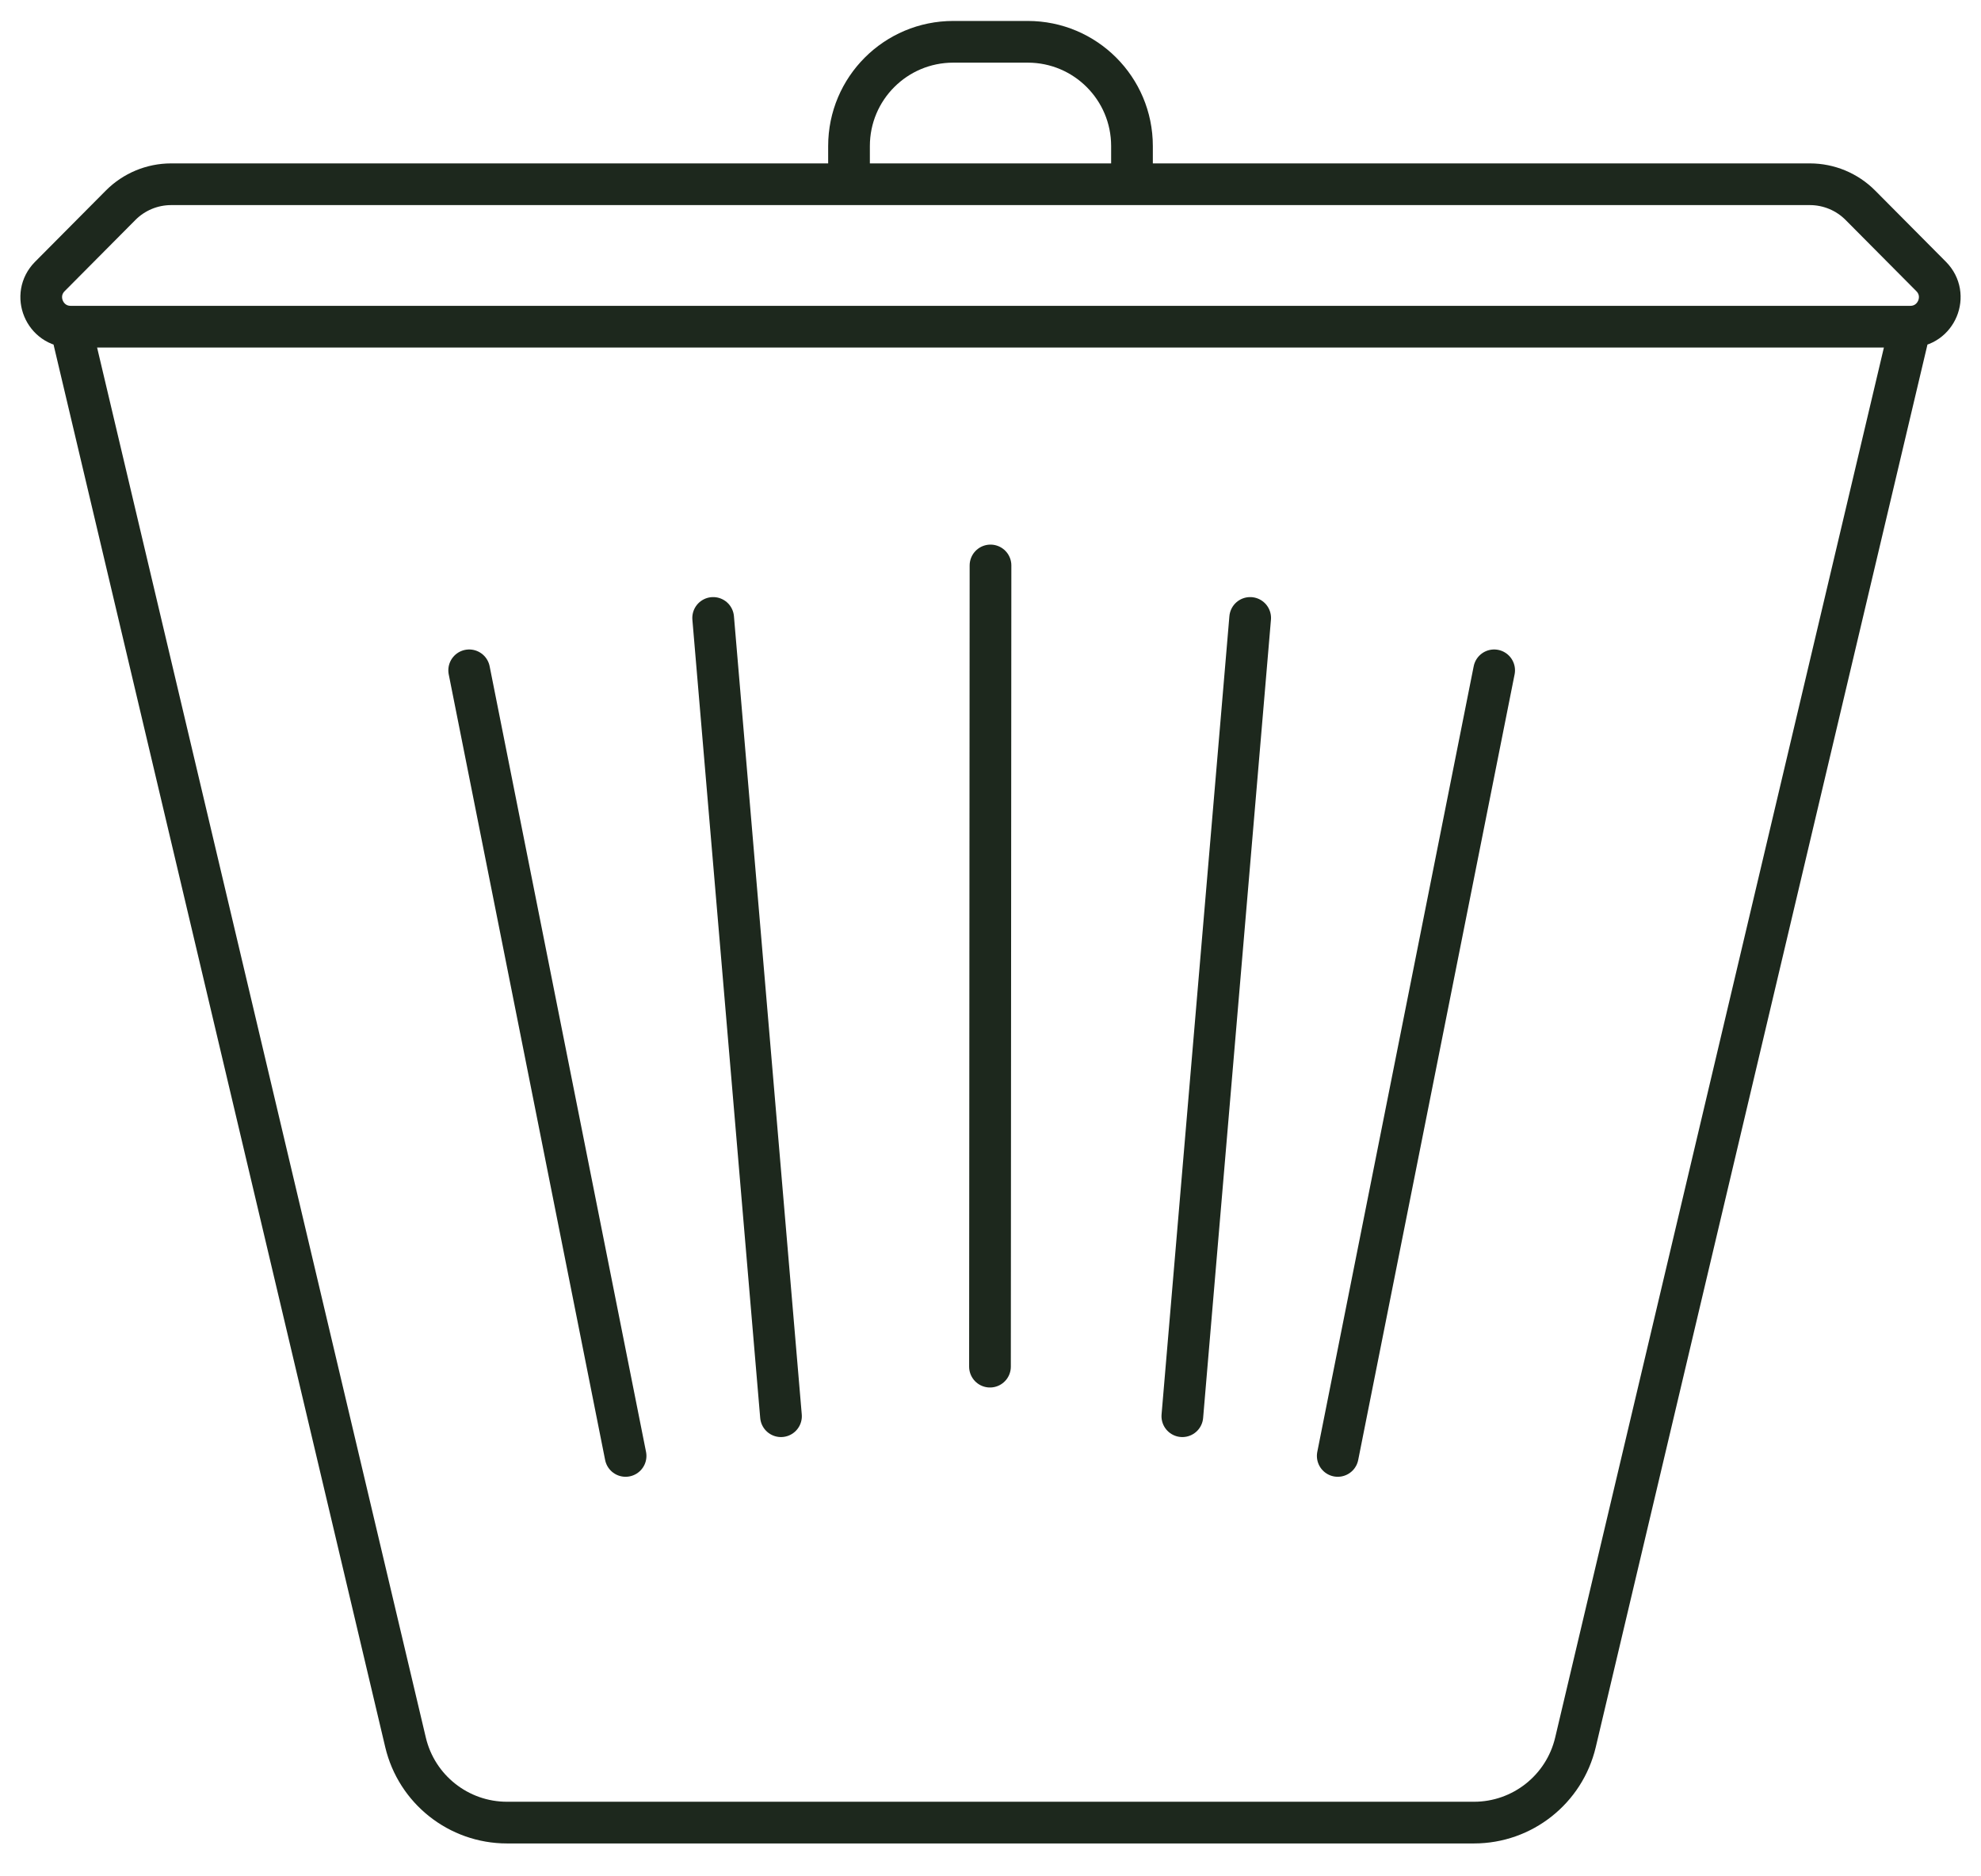 <svg width="38" height="36" viewBox="0 0 38 36" fill="none" xmlns="http://www.w3.org/2000/svg">
<path d="M9 12.861L12 27.934" stroke="#1D281D" stroke-width="0.8" stroke-linecap="round"/>
<path d="M13.68 11.856L14.981 27.172" stroke="#1D281D" stroke-width="0.8" stroke-linecap="round"/>
<path d="M36.643 6.268L30.221 33.429C30.008 34.331 29.202 34.969 28.275 34.969H9.725C8.798 34.969 7.992 34.331 7.779 33.429L1.357 6.268M36.643 6.268H1.357M36.643 6.268V6.268C37.145 6.268 37.398 5.662 37.044 5.305L35.687 3.939C35.43 3.68 35.081 3.535 34.717 3.535H21.714M1.357 6.268V6.268C0.855 6.268 0.602 5.662 0.956 5.305L2.313 3.939C2.57 3.68 2.919 3.535 3.283 3.535H16.286M16.286 3.535V2.802C16.286 1.697 17.181 0.802 18.286 0.802H19.714C20.819 0.802 21.714 1.697 21.714 2.802V3.535M16.286 3.535H21.714" stroke="#1D281D" stroke-width="0.8"/>
<path d="M19 10.849L18.99 26.221" stroke="#1D281D" stroke-width="0.8" stroke-linecap="round"/>
<path d="M28.661 12.861L25.661 27.934" stroke="#1D281D" stroke-width="0.8" stroke-linecap="round"/>
<path d="M23.981 11.856L22.68 27.172" stroke="#1D281D" stroke-width="0.8" stroke-linecap="round"/>
</svg>

